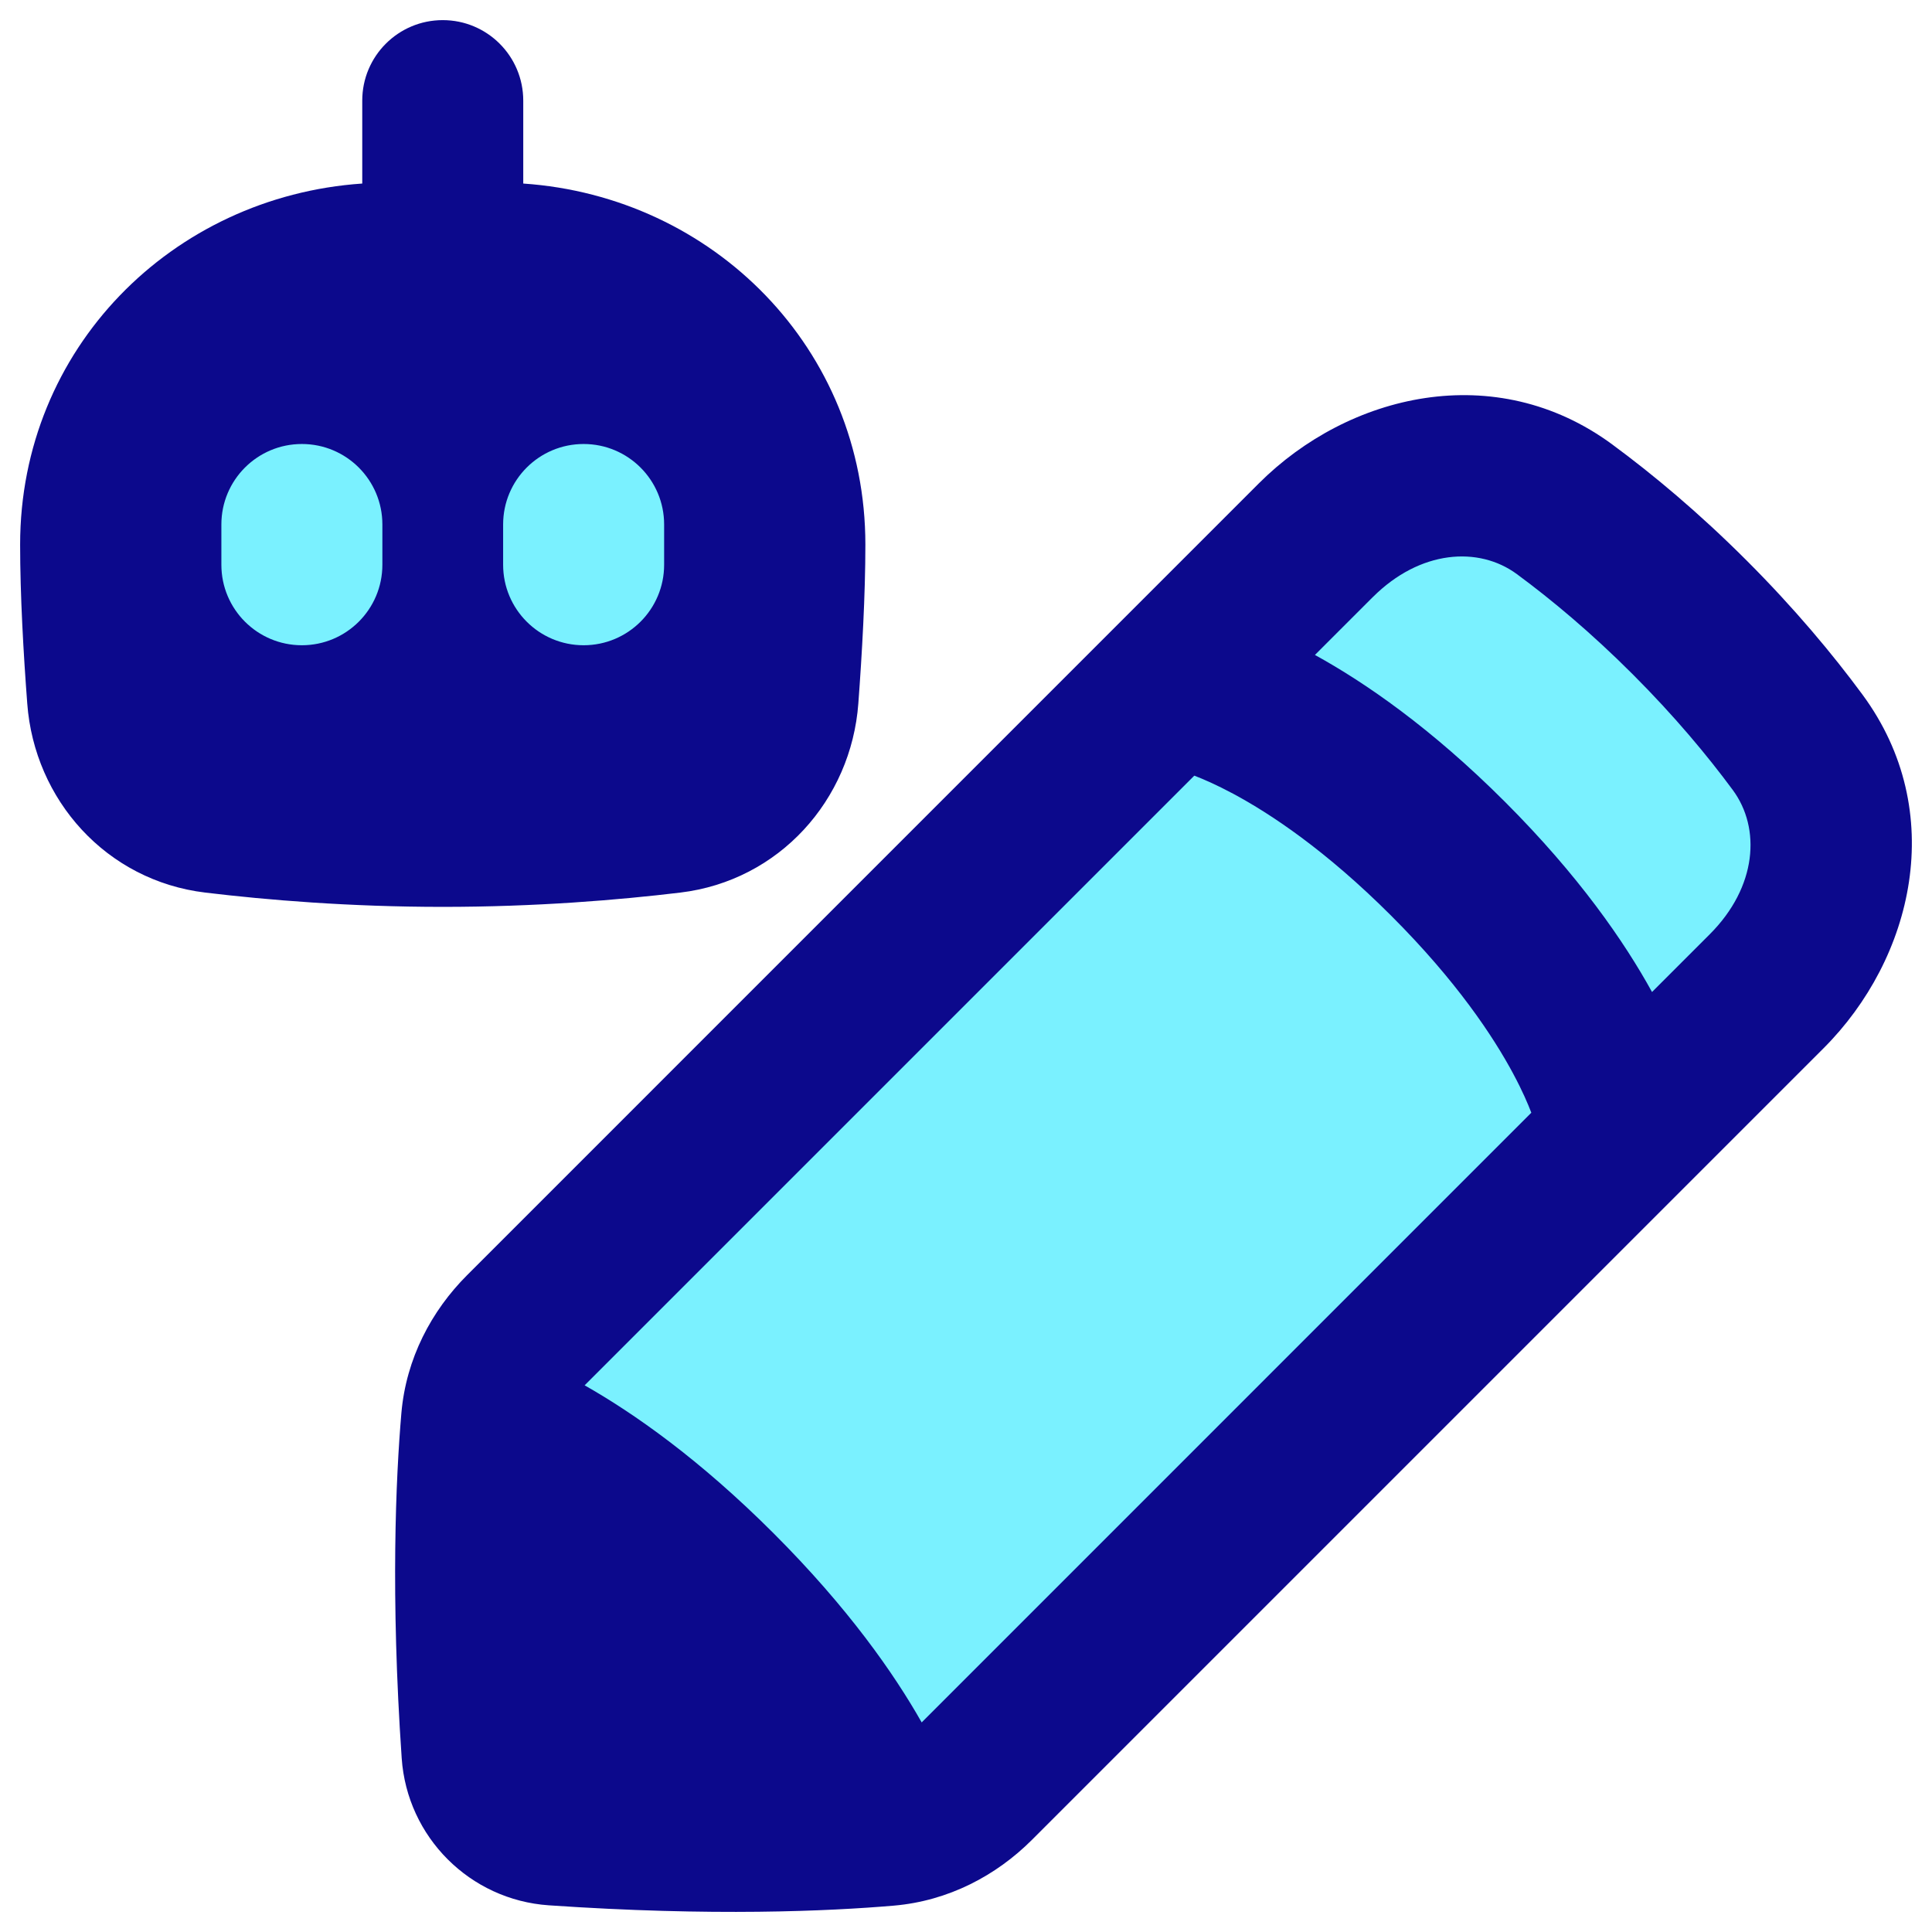 <svg xmlns="http://www.w3.org/2000/svg" fill="none" viewBox="0 0 48 48" id="Ai-Edit-Robot--Streamline-Plump">
  <desc>
    Ai Edit Robot Streamline Icon: https://streamlinehq.com
  </desc>
  <g id="ai-edit-robot--change-edit-modify-pencil-write-writing-artificial-intelligence-ai">
    <path id="Rectangle 1097" fill="#7af1ff" d="M19.829 17.367c-0.128 1.719 -1.396 3.115 -3.107 3.32 -1.492 0.179 -3.477 0.344 -5.721 0.344 -2.245 0 -4.229 -0.165 -5.721 -0.344 -1.711 -0.205 -2.979 -1.601 -3.107 -3.32C2.08 16.144 2 14.727 2 13.531c0 -4.198 3.375 -7.451 7.573 -7.493 0.452 -0.005 0.928 -0.007 1.427 -0.007 0.499 0 0.975 0.002 1.427 0.007C16.625 6.08 20 9.333 20 13.531c0 1.195 -0.08 2.612 -0.171 3.836Z" stroke-width="1"></path>
    <path id="Rectangle 62" fill="#7af1ff" d="M43.894 24.626c1.698 -1.698 2.192 -4.253 0.767 -6.185 -0.684 -0.927 -1.566 -1.987 -2.682 -3.103 -1.116 -1.116 -2.176 -1.998 -3.103 -2.682 -1.932 -1.425 -4.487 -0.93 -6.185 0.767l-19.673 19.673c-0.591 0.591 -0.982 1.351 -1.053 2.185 -0.129 1.504 -0.26 4.31 0.011 8.264 0.066 0.963 0.833 1.731 1.797 1.797 3.953 0.271 6.759 0.14 8.264 0.011 0.833 -0.071 1.593 -0.462 2.185 -1.053l19.673 -19.673Z" stroke-width="1"></path>
    <path id="Union" fill="#0c098c" fill-rule="evenodd" d="M11 0.5c1.105 0 2 0.895 2 2v2.06c4.723 0.322 8.5 4.101 8.5 8.971 0 1.251 -0.083 2.711 -0.175 3.947 -0.178 2.395 -1.963 4.403 -4.424 4.698 -1.539 0.185 -3.584 0.355 -5.9 0.355 -2.316 0 -4.362 -0.17 -5.9 -0.355 -2.461 -0.295 -4.246 -2.303 -4.424 -4.698C0.583 16.242 0.5 14.782 0.5 13.531 0.5 8.661 4.277 4.882 9 4.56V2.5c0 -1.105 0.895 -2 2 -2ZM9.5 13.031c0 -1.105 -0.895 -2 -2 -2s-2 0.895 -2 2v1c0 1.105 0.895 2 2 2s2 -0.895 2 -2v-1Zm5 -2c1.105 0 2 0.895 2 2v1c0 1.105 -0.895 2 -2 2s-2 -0.895 -2 -2v-1c0 -1.105 0.895 -2 2 -2Zm19.605 3.806c1.175 -1.175 2.633 -1.273 3.583 -0.572 0.852 0.628 1.835 1.446 2.876 2.487 1.041 1.041 1.858 2.024 2.487 2.876 0.701 0.95 0.603 2.408 -0.572 3.583l-1.435 1.435c-0.689 -1.252 -1.82 -2.891 -3.652 -4.723 -1.832 -1.832 -3.471 -2.962 -4.723 -3.651l1.435 -1.435Zm3.491 11.841c0.226 0.42 0.366 0.749 0.449 0.967L22.899 42.793c-0.691 -1.22 -1.83 -2.849 -3.678 -4.697 -1.848 -1.848 -3.476 -2.986 -4.696 -3.678L29.672 19.271c0.218 0.083 0.546 0.224 0.966 0.449 0.923 0.495 2.301 1.406 3.927 3.032 1.626 1.625 2.537 3.004 3.032 3.927Zm2.466 -15.632c-2.914 -2.149 -6.566 -1.257 -8.786 0.963L11.604 31.682c-0.883 0.883 -1.515 2.069 -1.632 3.428 -0.137 1.6 -0.271 4.51 0.008 8.572 0.134 1.96 1.695 3.521 3.655 3.655 4.062 0.279 6.971 0.145 8.572 0.008 1.359 -0.117 2.545 -0.749 3.428 -1.631l19.673 -19.673c2.22 -2.22 3.112 -5.872 0.963 -8.786 -0.739 -1.002 -1.686 -2.139 -2.877 -3.33 -1.192 -1.192 -2.328 -2.138 -3.33 -2.877Z" clip-rule="evenodd" stroke-width="1"></path>
  </g>
</svg>